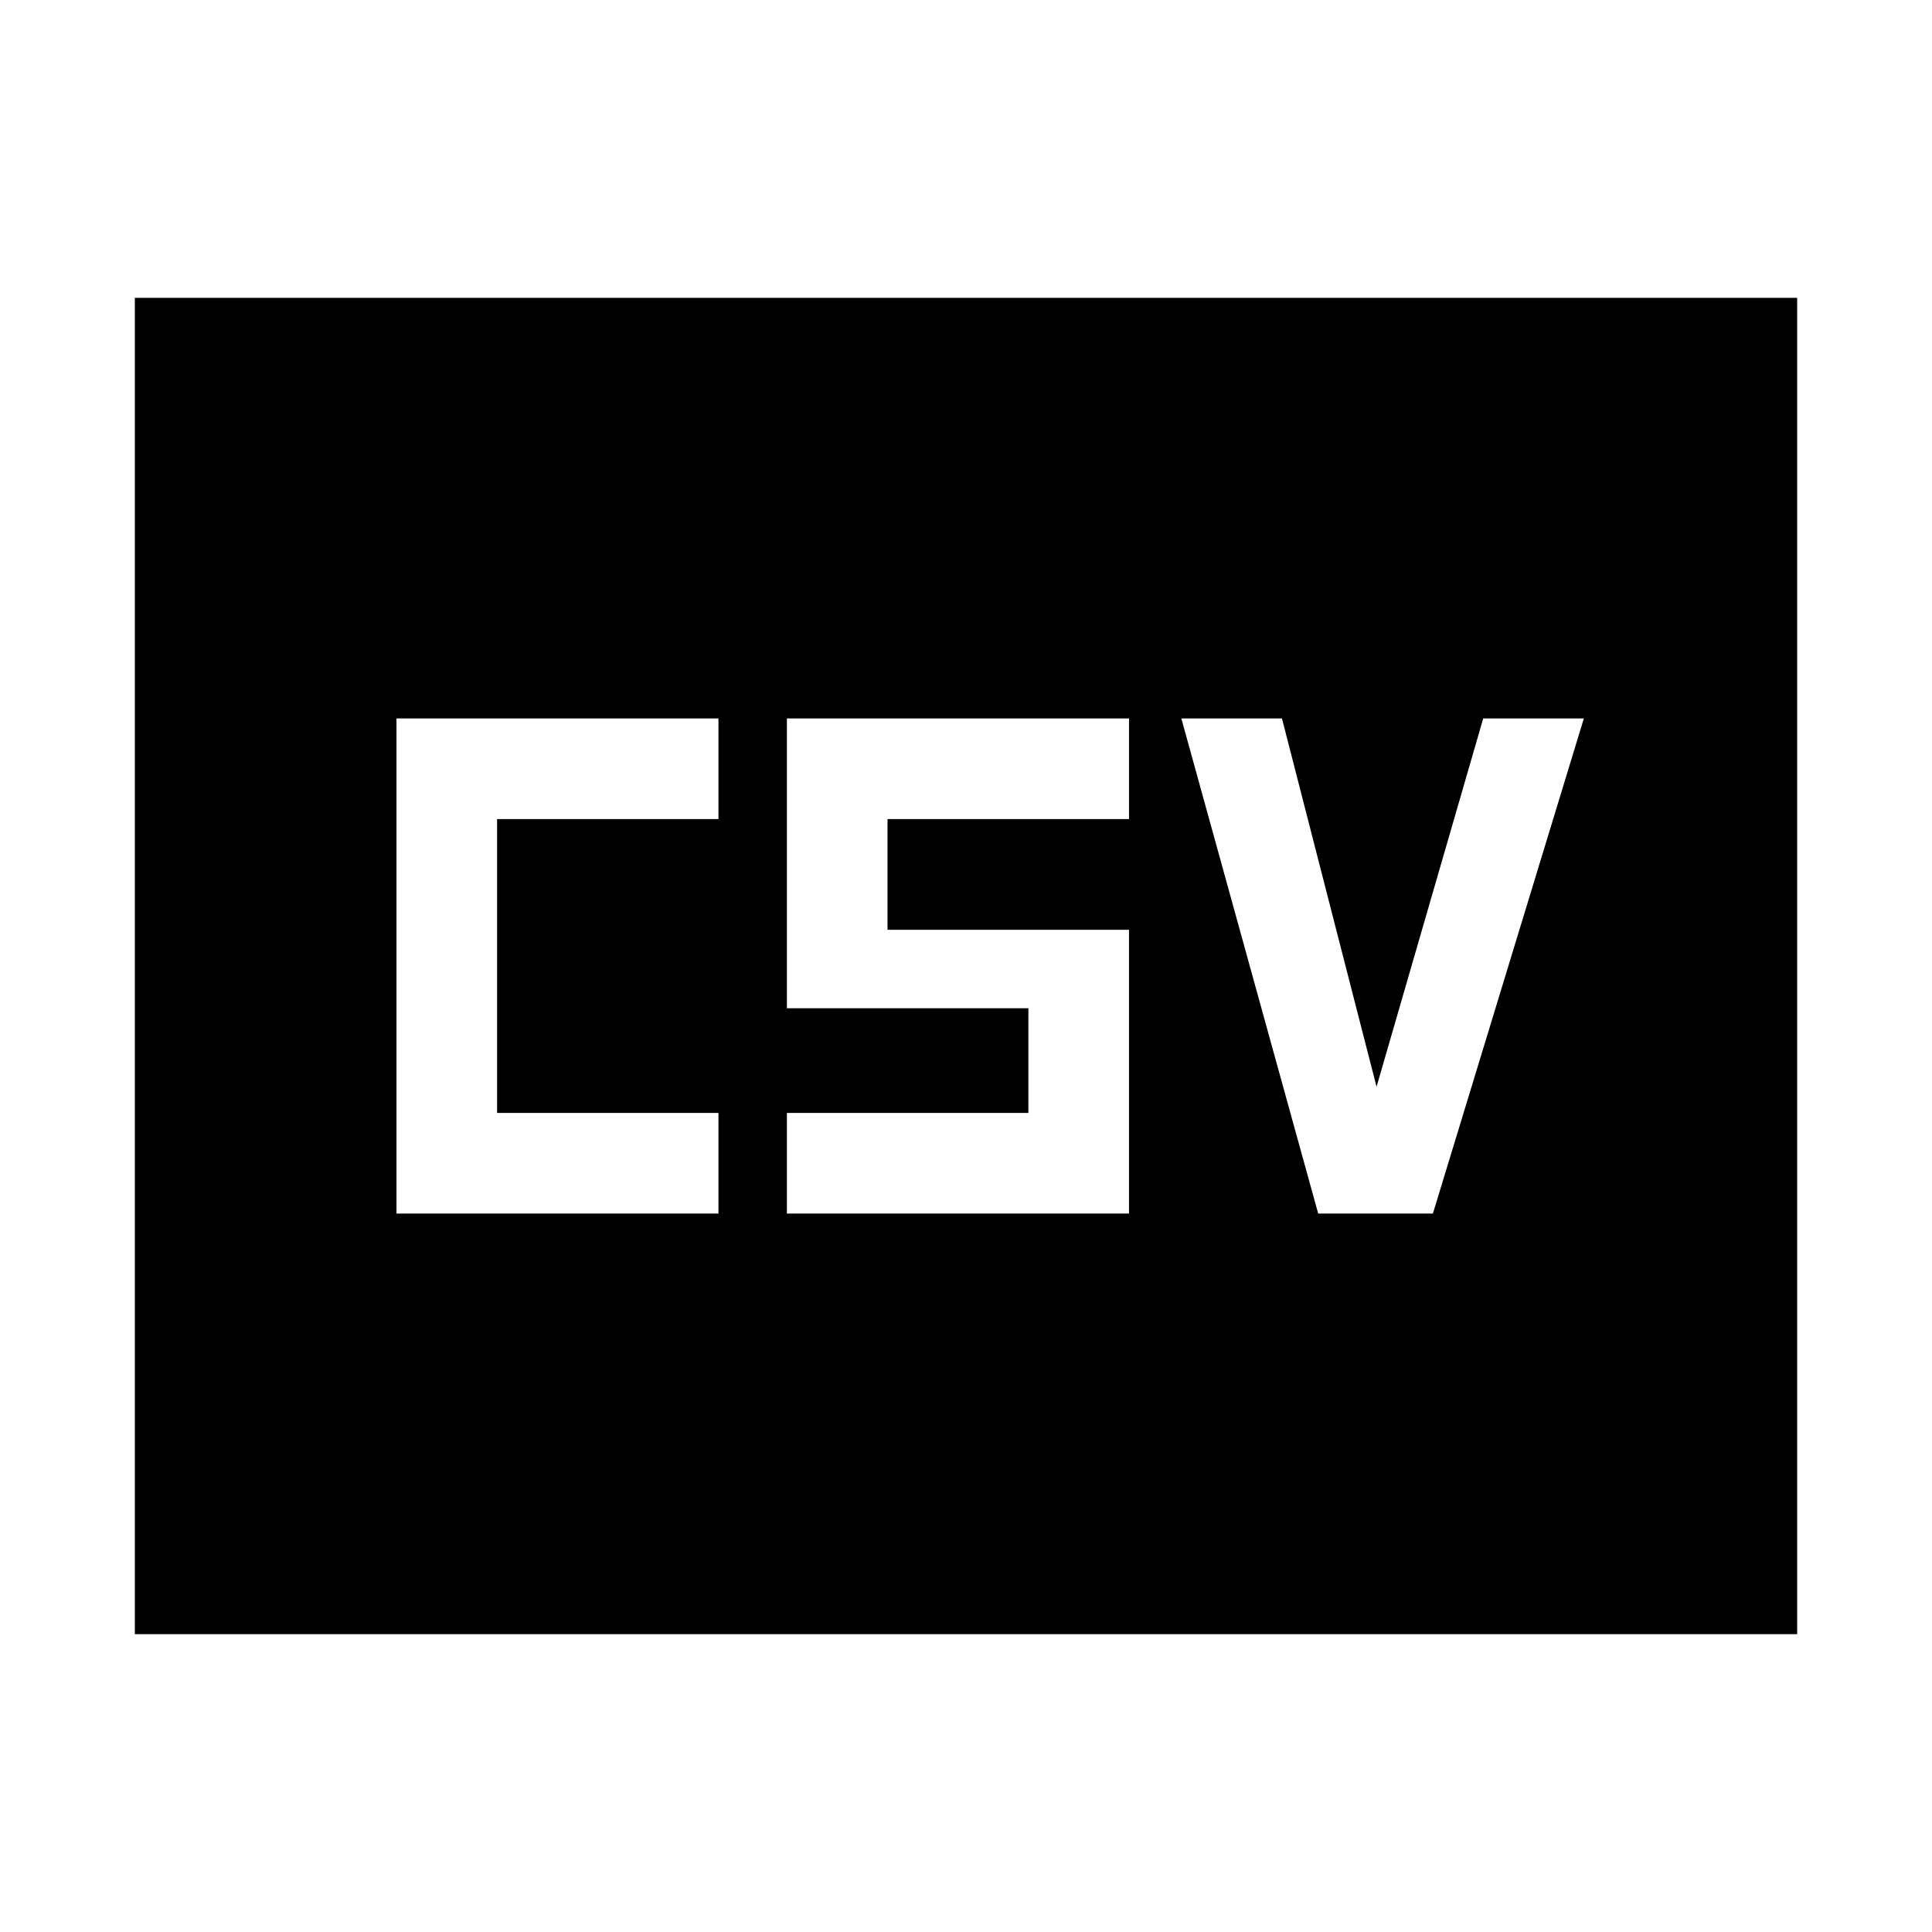 <svg xmlns="http://www.w3.org/2000/svg" height="48" viewBox="0 -960 960 960" width="48"><path d="M197-357h160v-50H247v-146h110v-50H197v246Zm194 0h170v-141H441v-55h120v-50H391v144h120v52H391v50Zm264 0h57l75-246h-50l-53 183-47-183h-50l68 246ZM67-148v-664h826v664H67Z"/></svg>